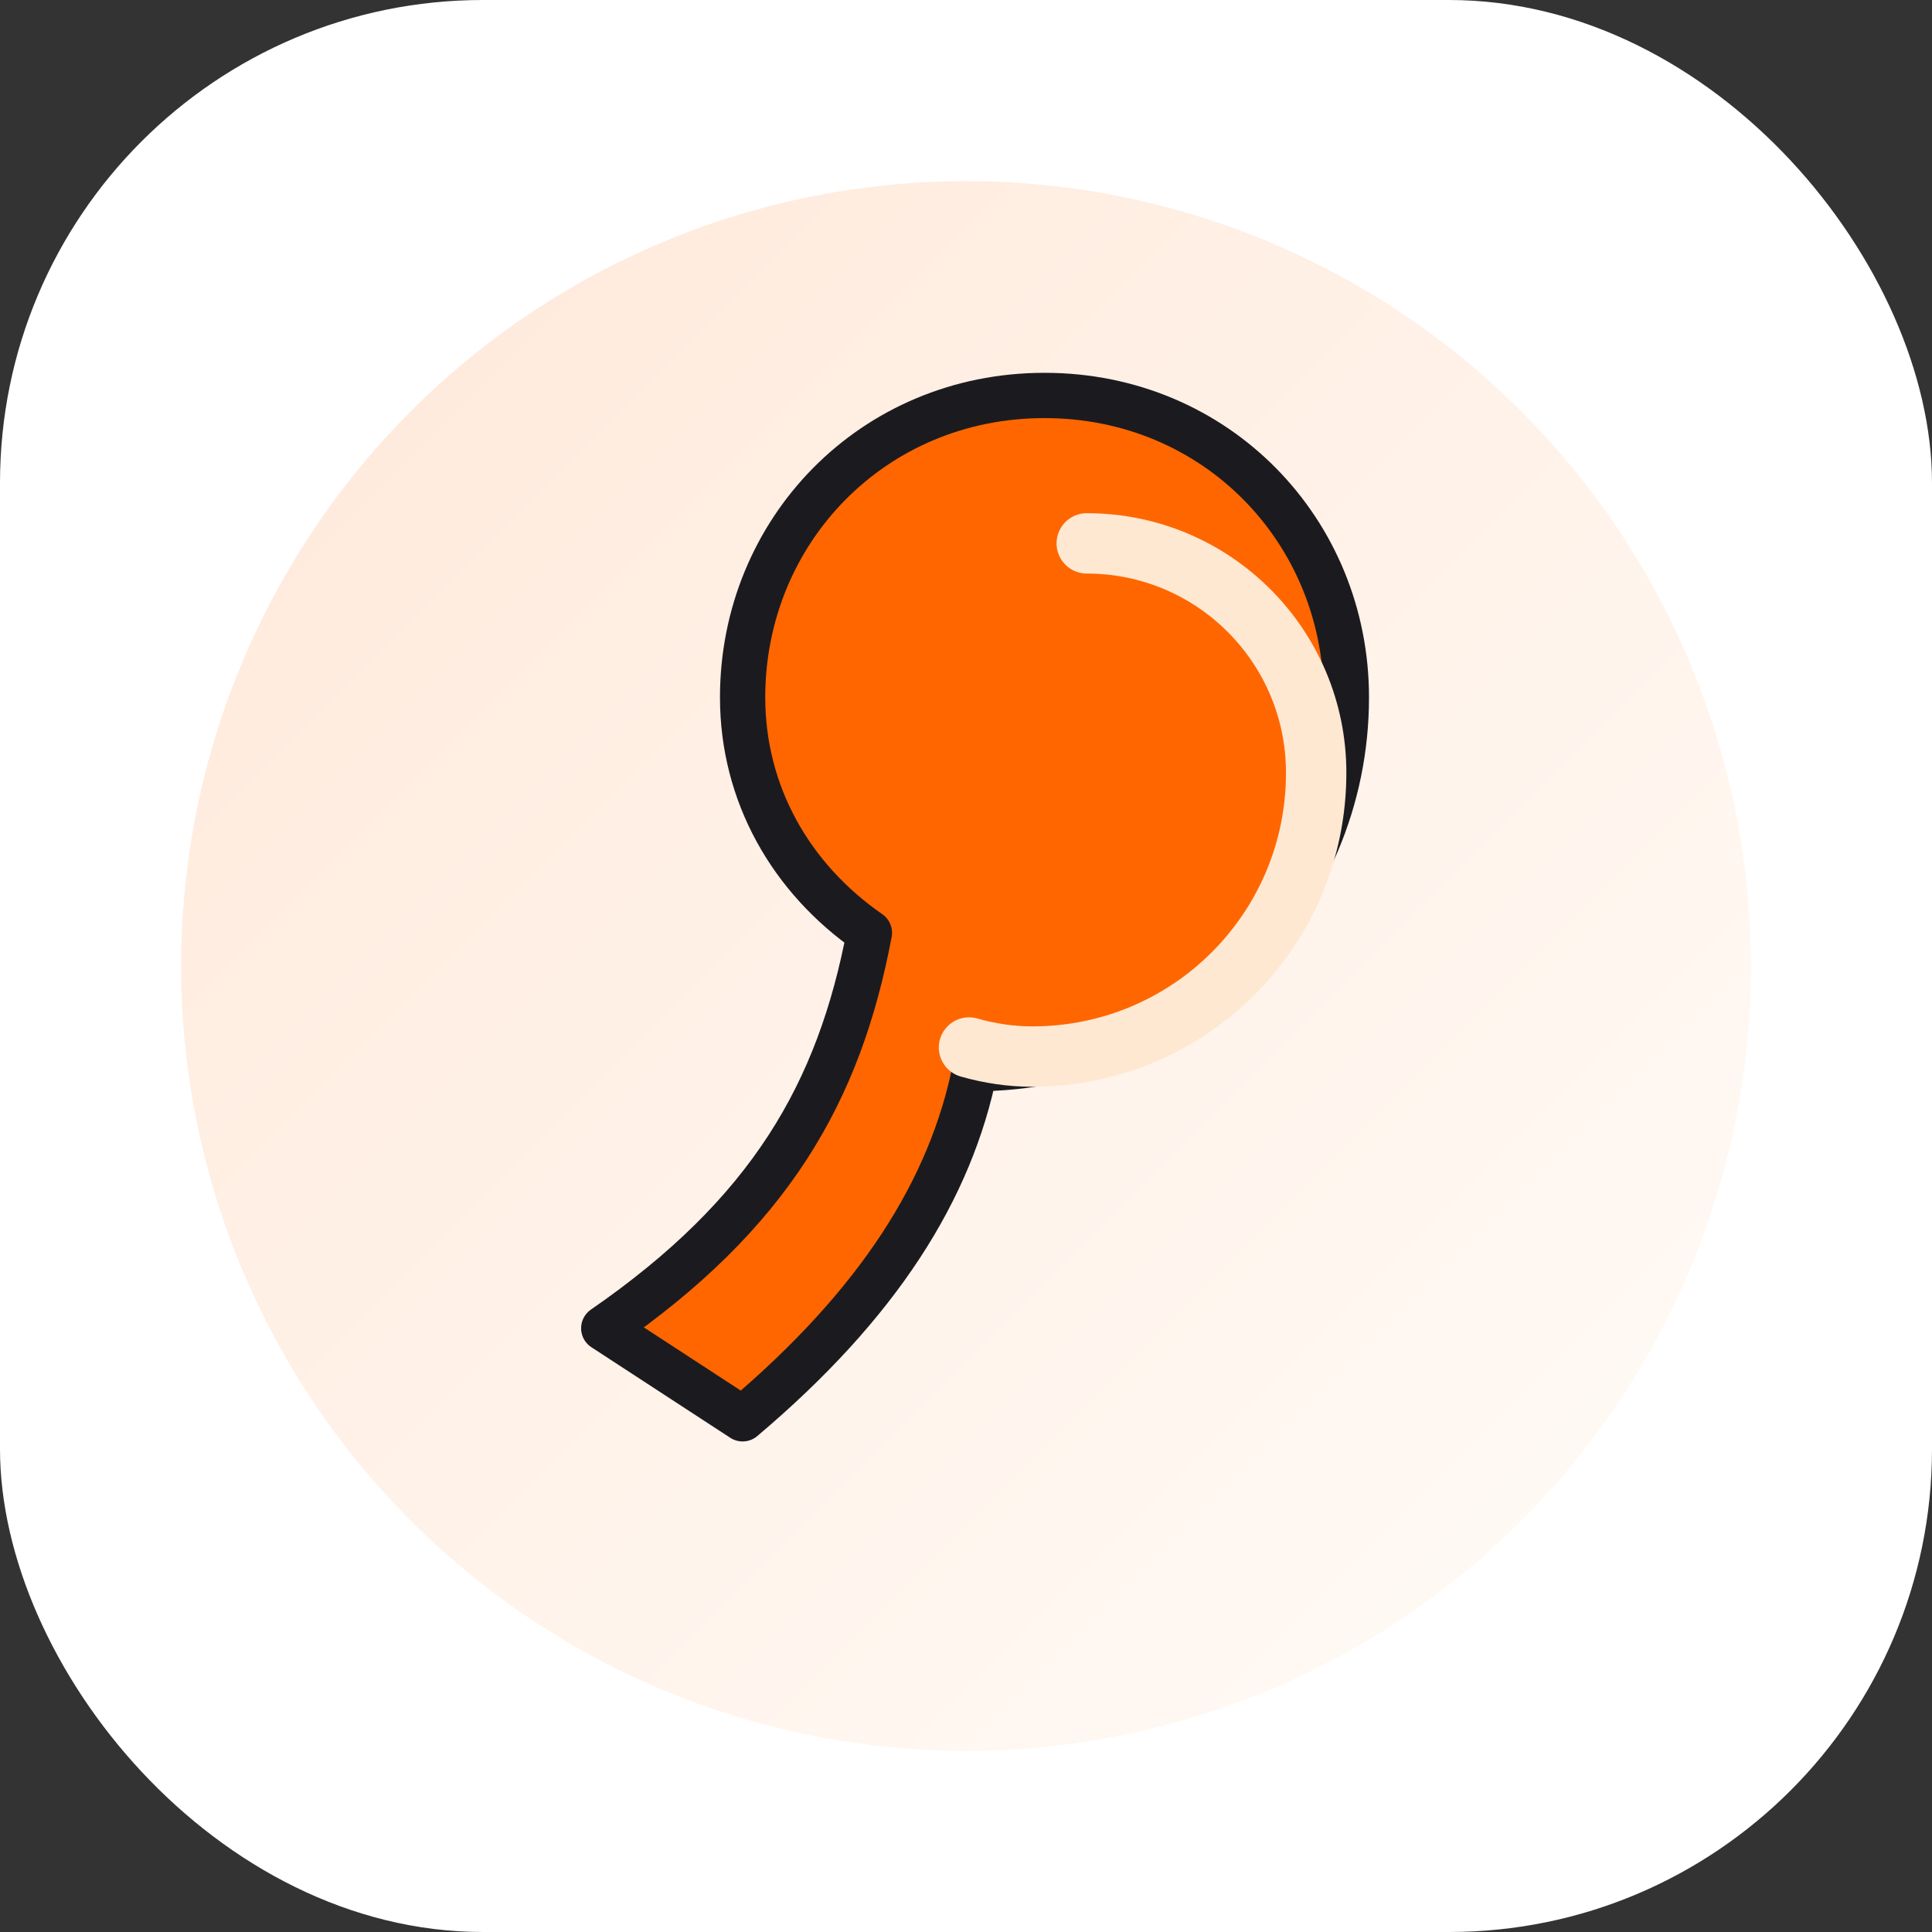 <svg xmlns="http://www.w3.org/2000/svg" viewBox="0 0 64 64">
  <rect x="0" y="0" width="64" height="64" fill="#333333" stroke="none"/>
  <defs>
    <linearGradient id="fitidionGradient" x1="0%" y1="0%" x2="100%" y2="100%">
      <stop offset="0%" stop-color="#FF6600" />
      <stop offset="100%" stop-color="#FFE8D1" />
    </linearGradient>
  </defs>
  <rect width="64" height="64" rx="16" fill="#FFFFFF" />
  <circle cx="32" cy="32" r="26" fill="url(#fitidionGradient)" opacity="0.15" />
  <path
    d="M20 44c5.5-3.8 7.8-7.8 8.8-13.1-2.6-1.8-4.2-4.6-4.2-7.8 0-5.5 4.3-10 10-10s10 4.5 10 10c0 6.8-5.5 12.3-12.3 12.3-0.8 4-3.2 7.8-7.7 11.6z"
    fill="#FF6600"
    stroke="#1B1B1F"
    stroke-width="1.5"
    stroke-linecap="round"
    stroke-linejoin="round"
  />
  <path
    d="M36 18c4.2 0 7.6 3.4 7.6 7.6 0 5.2-4.2 9.4-9.4 9.4-0.7 0-1.4-0.1-2.1-0.3"
    fill="none"
    stroke="#FFE8D1"
    stroke-width="2"
    stroke-linecap="round"
  />
</svg>
